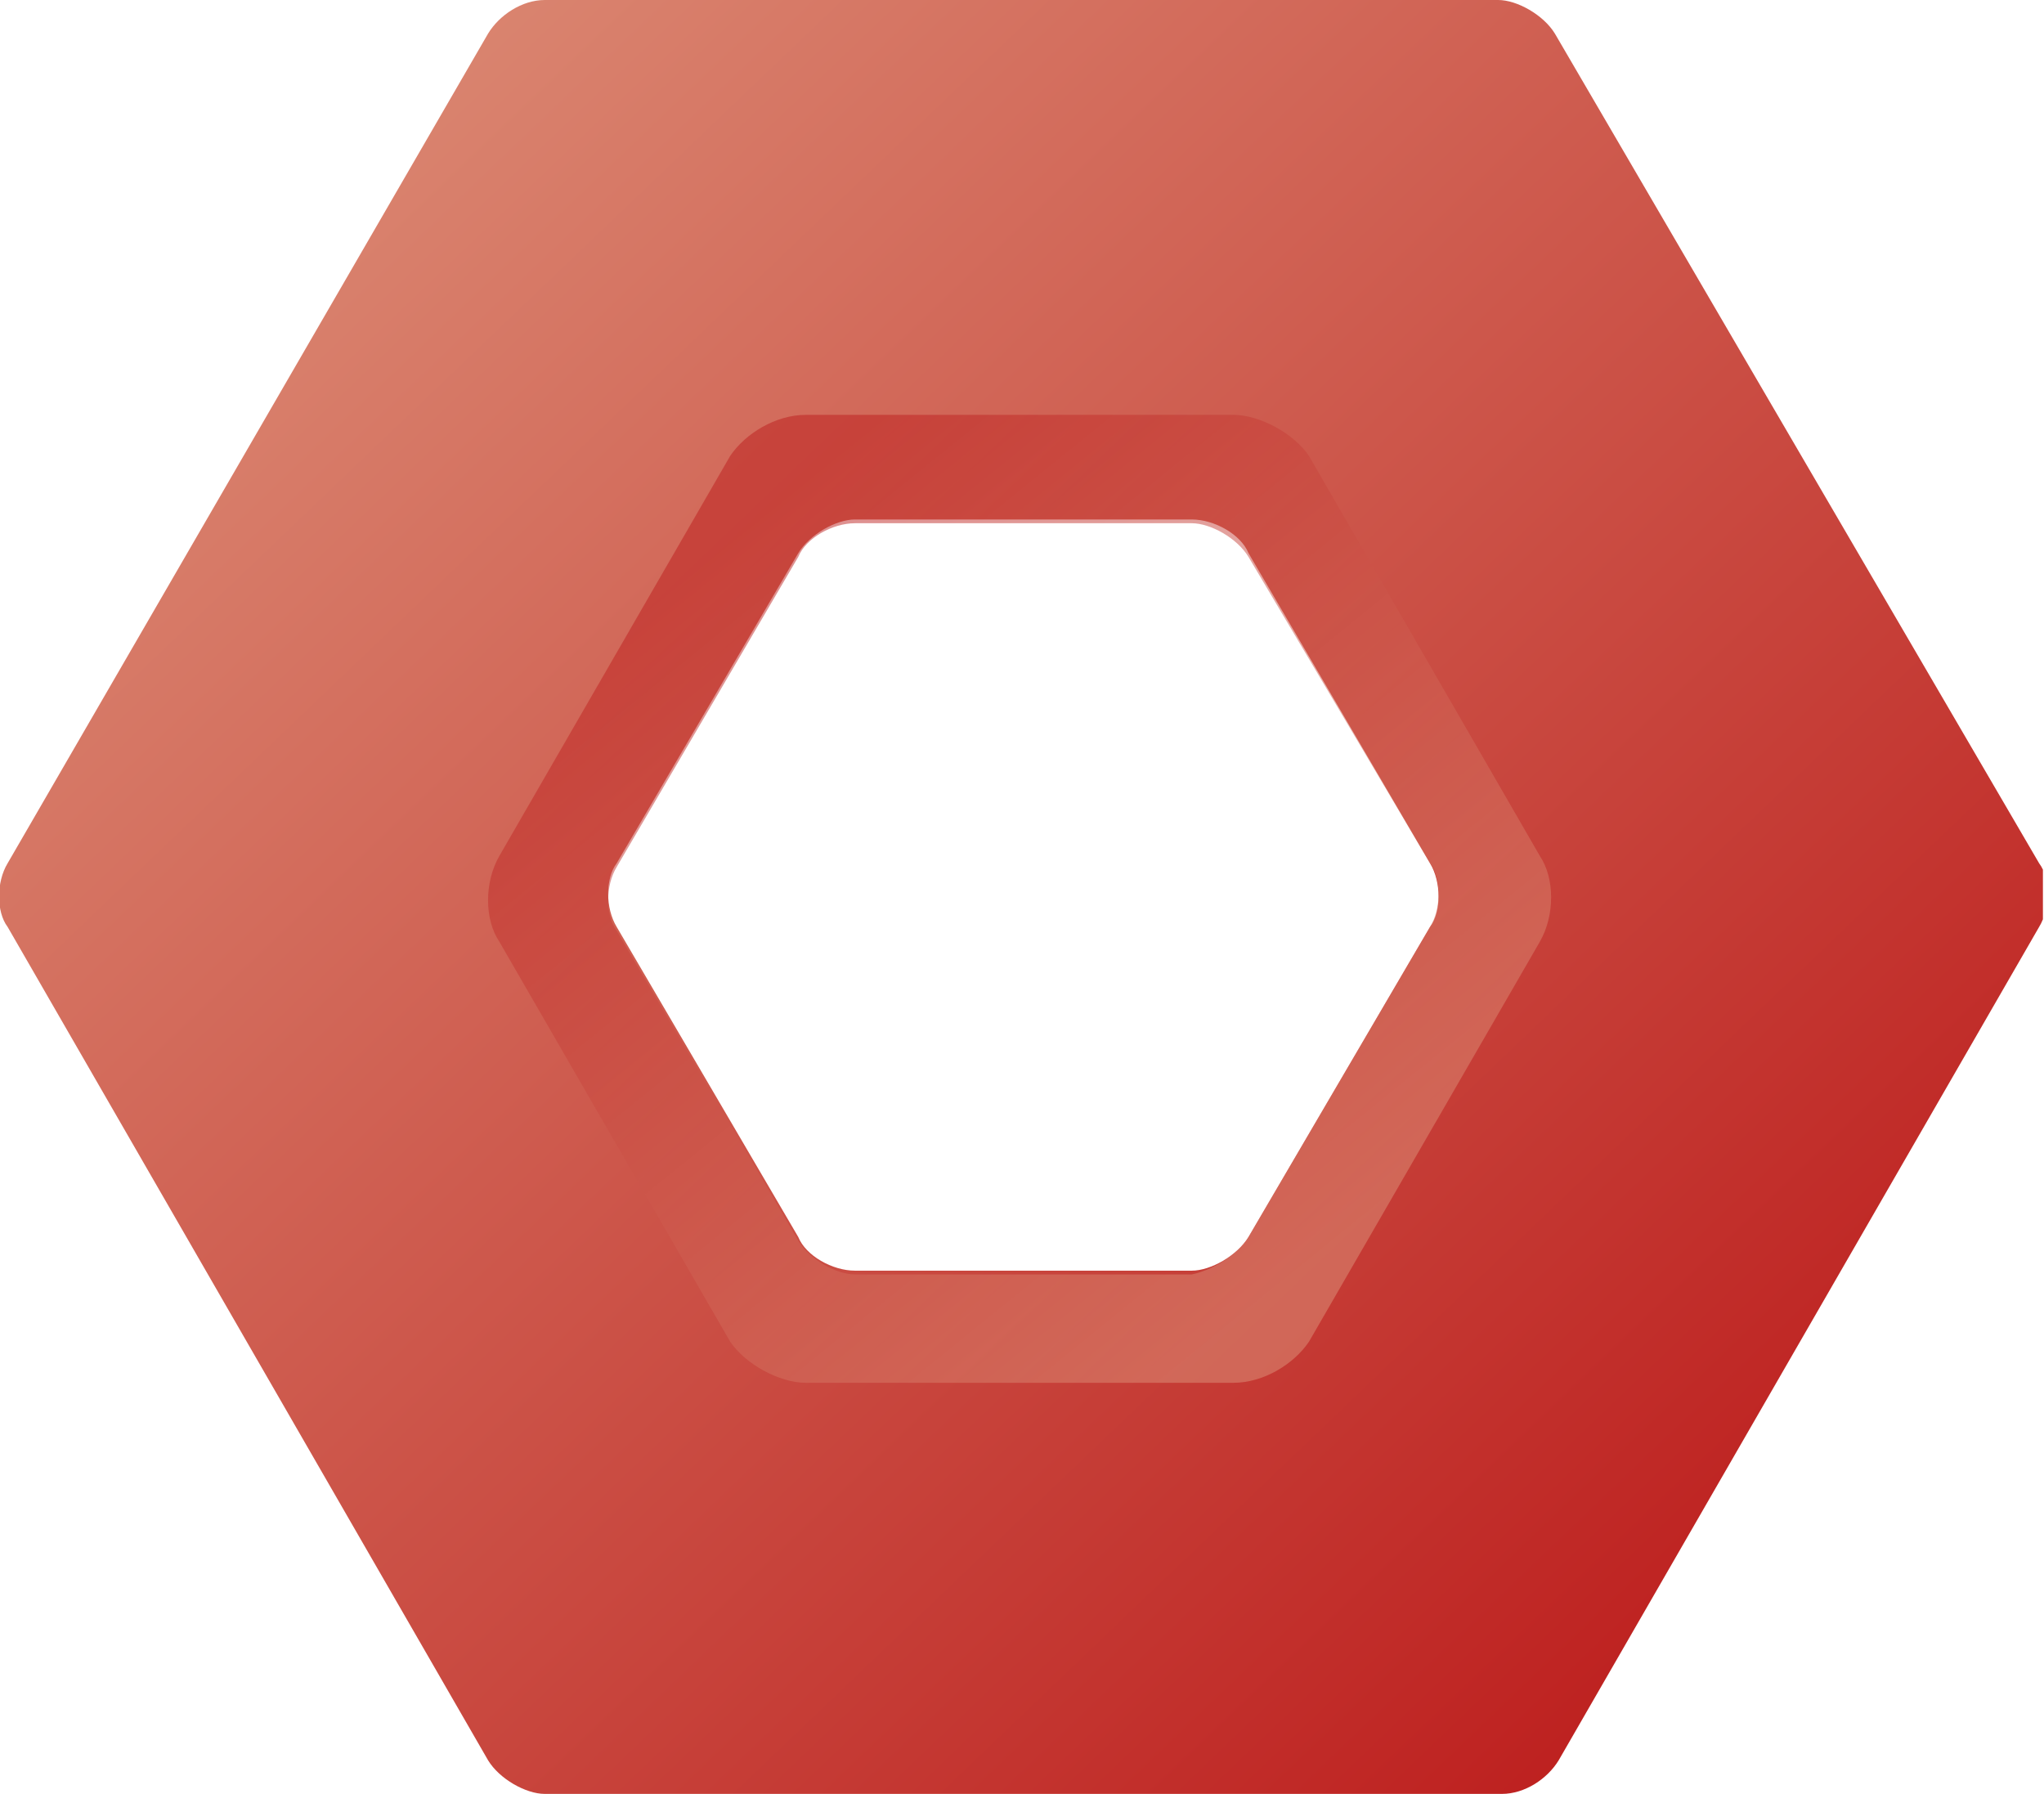 <svg width="49" height="43" viewBox="0 0 49 43" fill="none" xmlns="http://www.w3.org/2000/svg">
<g clip-path="url(#clip0_264_172)">
<path fill-rule="evenodd" clip-rule="evenodd" d="M29.929 29.652C29.657 30.1 29.022 30.458 28.569 30.458H20.497C19.953 30.458 19.318 30.1 19.137 29.652L14.783 22.217C14.511 21.769 14.511 21.052 14.783 20.694L19.137 13.258C19.409 12.81 20.044 12.452 20.497 12.452H28.569C29.113 12.452 29.748 12.81 29.929 13.258L34.282 20.694C34.554 21.142 34.554 21.858 34.282 22.217L29.929 29.652ZM13.06 0C12.516 0 11.972 0.358 11.7 0.806L0.182 20.694C-0.09 21.142 -0.09 21.858 0.182 22.217L11.7 42.194C11.972 42.642 12.607 43 13.06 43H36.005C36.55 43 37.094 42.642 37.366 42.194L48.884 22.217C49.156 21.769 49.156 21.052 48.884 20.694L37.275 0.806C37.003 0.358 36.368 0 35.915 0H13.06Z" fill="url(#paint0_linear_264_172)"/>
<path opacity="0.5" fill-rule="evenodd" clip-rule="evenodd" d="M31.38 32.16C31.017 32.698 30.292 33.146 29.566 33.146H19.318C18.683 33.146 17.867 32.698 17.504 32.16L11.972 22.575C11.609 22.038 11.609 21.142 11.972 20.515L17.504 10.929C17.867 10.392 18.592 9.944 19.318 9.944H29.566C30.201 9.944 31.017 10.392 31.38 10.929L36.913 20.515C37.275 21.052 37.275 21.948 36.913 22.575L31.38 32.16ZM29.929 29.652L34.282 22.217C34.554 21.769 34.554 21.052 34.282 20.694L29.929 13.348C29.657 12.9 29.022 12.542 28.569 12.542H20.497C19.953 12.542 19.318 12.9 19.137 13.348L14.783 20.783C14.511 21.231 14.511 21.948 14.783 22.306L19.137 29.742C19.409 30.19 20.044 30.548 20.497 30.548H28.569C29.022 30.458 29.657 30.1 29.929 29.652Z" fill="url(#paint1_linear_264_172)"/>
</g>
<defs>
<linearGradient id="paint0_linear_264_172" x1="-0.198" y1="1.61" x2="40.264" y2="43.927" gradientUnits="userSpaceOnUse">
<stop offset="5.38107e-07" stop-color="#DE937B"/>
<stop offset="1" stop-color="#BC1B1B"/>
</linearGradient>
<linearGradient id="paint1_linear_264_172" x1="32.196" y1="29.517" x2="18.093" y2="12.083" gradientUnits="userSpaceOnUse">
<stop offset="5.38107e-07" stop-color="#DE937B"/>
<stop offset="1" stop-color="#BC1B1B"/>
</linearGradient>
<clipPath id="clip0_264_172">
<rect width="48.974" height="43" fill="white"/>
</clipPath>
</defs>
</svg>
